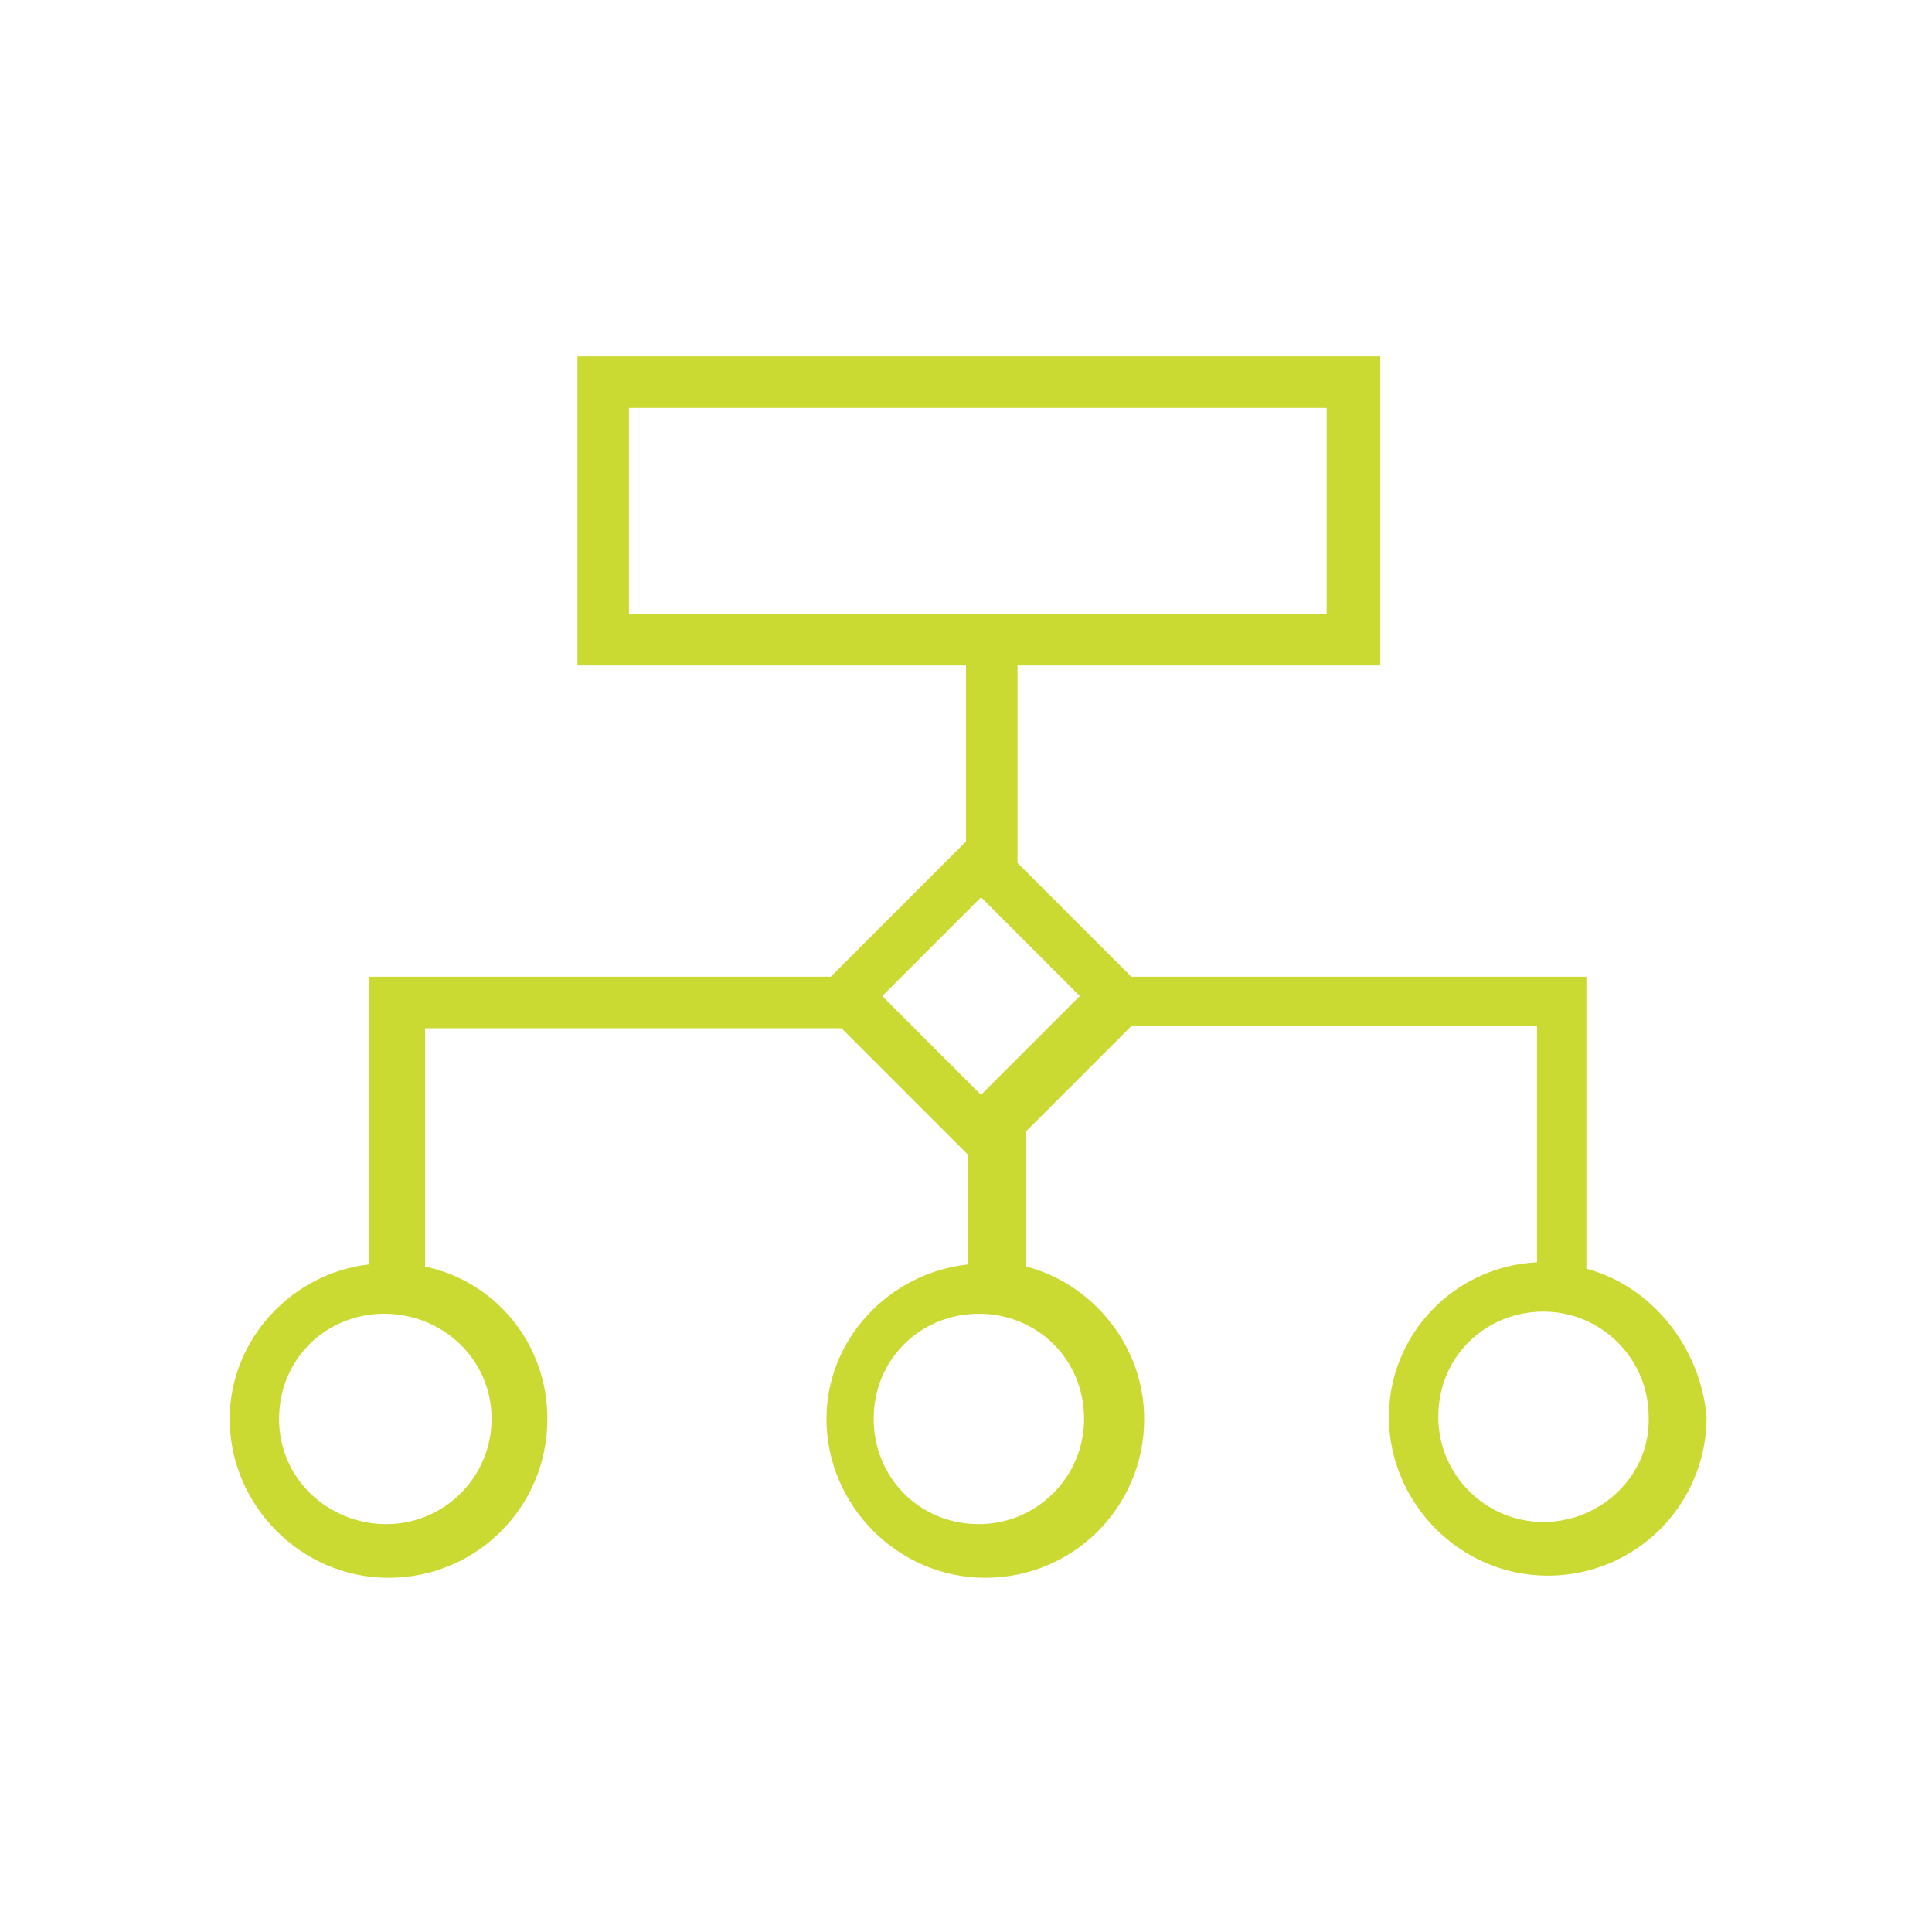 <?xml version="1.0" encoding="utf-8"?>
<!-- Generator: Adobe Illustrator 19.1.0, SVG Export Plug-In . SVG Version: 6.00 Build 0)  -->
<svg version="1.1" xmlns="http://www.w3.org/2000/svg" xmlns:xlink="http://www.w3.org/1999/xlink" x="0px" y="0px"
	 viewBox="0 0 90 90" style="enable-background:new 0 0 90 90;" xml:space="preserve">
<style type="text/css">
	.st0{display:none;}
	.st1{display:inline;}
	.st2{fill:#CBD933;}
	.st3{display:inline;fill:#CBD933;}
</style>
<g id="Layer_1" class="st0">
	<g class="st1">
		<g>
			<g>
				<path class="st2" d="M42.6,54.3c-8.5,0-15.5-7-15.5-15.5s7-15.5,15.5-15.5S58,30.3,58,38.8S51.1,54.3,42.6,54.3z M42.6,25.6
					c-7.3,0-13.3,5.9-13.3,13.3c0,7.3,5.9,13.3,13.3,13.3c7.3,0,13.3-5.9,13.3-13.3S49.9,25.6,42.6,25.6z"/>
			</g>
			<g>
				<path class="st2" d="M39.6,46.6c-0.2,0-0.4,0-0.5-0.1c-0.4-0.2-0.6-0.6-0.6-1V32.1c0-0.4,0.2-0.8,0.6-1c0.4-0.2,0.8-0.2,1.2,0.1
					l9.7,6.7c0.3,0.2,0.5,0.6,0.5,0.9s-0.2,0.7-0.5,0.9l-9.7,6.7C40.1,46.6,39.8,46.6,39.6,46.6z M40.7,34.2v9.2l6.6-4.6L40.7,34.2z
					"/>
			</g>
		</g>
		<g>
			<path class="st2" d="M83.3,62.8H6.7c-1.9,0-3.4-1.5-3.4-3.4V18.3c0-1.9,1.5-3.4,3.4-3.4h76.7c1.9,0,3.4,1.5,3.4,3.4v41.1
				C86.7,61.3,85.2,62.8,83.3,62.8z M6.7,17.1c-0.7,0-1.2,0.5-1.2,1.2v41.1c0,0.7,0.5,1.2,1.2,1.2h76.7c0.7,0,1.2-0.5,1.2-1.2V18.3
				c0-0.7-0.5-1.2-1.2-1.2H6.7z"/>
		</g>
		<g>
			<path class="st2" d="M84.4,72.6H22c-0.6,0-1.1-0.5-1.1-1.1s0.5-1.1,1.1-1.1h62.5c0.6,0,1.1,0.5,1.1,1.1
				C85.6,72.1,85.1,72.6,84.4,72.6z"/>
		</g>
		<g>
			<path class="st2" d="M9.8,72.6H5.7c-0.6,0-1.1-0.5-1.1-1.1s0.5-1.1,1.1-1.1h4.1c0.6,0,1.1,0.5,1.1,1.1
				C10.9,72.1,10.4,72.6,9.8,72.6z"/>
		</g>
		<g>
			<path class="st2" d="M15.9,75.2c-2,0-3.7-1.6-3.7-3.7c0-2,1.6-3.7,3.7-3.7s3.7,1.6,3.7,3.7C19.6,73.5,18,75.2,15.9,75.2z
				 M15.9,69.7c-1,0-1.8,0.8-1.8,1.8c0,1,0.8,1.8,1.8,1.8c1,0,1.8-0.8,1.8-1.8C17.7,70.5,16.9,69.7,15.9,69.7z"/>
		</g>
	</g>
</g>
<g id="Layer_3">
	<g>
		<path class="st2" d="M73.9,59.1V46.7v-1.2H52.7l-5.3-5.3V31h16.9V16.6H26.9V31h18.1v8.2l-6.3,6.3H17.2v1.2v12.2
			c-3.6,0.4-6.5,3.5-6.5,7.2c0,4,3.3,7.4,7.4,7.4s7.4-3.3,7.4-7.4c0-3.5-2.4-6.4-5.7-7.1V47.9h19.4l5.9,5.9v5.1
			c-3.7,0.4-6.6,3.5-6.6,7.2c0,4,3.3,7.4,7.4,7.4s7.4-3.3,7.4-7.4c0-3.4-2.4-6.3-5.5-7.1v-6.3l4.9-4.9h18.9v11
			c-3.9,0.2-6.9,3.4-6.9,7.2c0,4,3.3,7.4,7.4,7.4s7.4-3.3,7.4-7.4C79.2,62.7,76.9,59.9,73.9,59.1z M29.3,19h32.5v9.6H29.3V19z
			 M22.9,66.1c0,2.7-2.2,4.9-4.9,4.9S13,68.9,13,66.1c0-2.8,2.2-4.9,4.9-4.9S22.9,63.3,22.9,66.1z M50.5,66.1c0,2.7-2.2,4.9-4.9,4.9
			c-2.8,0-4.9-2.2-4.9-4.9c0-2.8,2.2-4.9,4.9-4.9C48.3,61.2,50.5,63.3,50.5,66.1z M45.7,51l-4.6-4.6l4.6-4.6l4.6,4.6L45.7,51z
			 M71.9,70.9c-2.7,0-4.9-2.2-4.9-4.9c0-2.8,2.2-4.9,4.9-4.9s4.9,2.2,4.9,4.9C76.9,68.7,74.6,70.9,71.9,70.9z"/>
	</g>
</g>
<g id="Layer_2" class="st0">
	<path class="st3" d="M66.4,35.6c-4.6,0-8.5,3.2-9.2,7.8l0,0H37.9l0,0c-0.2-1.2-0.5-2.3-1-3.4l-0.1-0.2l18.3-10.6l0.1,0.2
		c1.8,2.2,4.5,3.5,7.3,3.5c1.6,0,3.2-0.4,4.7-1.3c4.4-2.6,6-8.3,3.4-12.8c-1.7-2.9-4.8-4.7-8.1-4.7c-1.6,0-3.2,0.4-4.7,1.3
		c-3.9,2.3-5.7,7.2-4,11.5l0.1,0.2L35.5,37.9l-0.1-0.2c-0.9-1.2-2-2.1-3.3-2.9c-1.8-1-3.9-1.6-5.9-1.6c-4.2,0-8.2,2.3-10.3,6
		c-3.3,5.7-1.3,13,4.3,16.3c1.8,1,3.9,1.6,5.9,1.6c3.7,0,7.2-1.8,9.5-4.7l0.1-0.2l18.2,10.5L53.8,63c-1.7,4.3,0.1,9.2,4,11.5
		c1.4,0.8,3,1.3,4.7,1.3h0c3.3,0,6.4-1.8,8.1-4.7c2.6-4.5,1-10.2-3.4-12.8c-1.4-0.8-3-1.3-4.7-1.3c-2.8,0-5.5,1.3-7.3,3.5l-0.1,0.2
		l-0.2-0.1l-18-10.4L37,50c0.5-1.1,0.8-2.2,0.9-3.4l0-0.1h19.2l0,0.1c0.7,4.5,4.6,7.9,9.2,7.9c5.1,0,9.3-4.2,9.3-9.4
		C75.8,39.9,71.6,35.6,66.4,35.6z M59,17.6c1.1-0.6,2.2-0.9,3.4-0.9c2.5,0,4.8,1.3,6,3.5c1.9,3.3,0.8,7.6-2.5,9.5
		c-1.1,0.6-2.2,0.9-3.4,0.9c-2.5,0-4.8-1.3-6-3.5C54.6,23.8,55.7,19.5,59,17.6z M34.3,50c-1.7,2.9-4.8,4.8-8.2,4.8
		c-1.7,0-3.3-0.4-4.7-1.3c-4.5-2.6-6.1-8.5-3.5-13c1.7-2.9,4.8-4.8,8.2-4.8c1.7,0,3.3,0.4,4.7,1.3C35.4,39.6,37,45.4,34.3,50z
		 M56.5,62.9c1.2-2.1,3.5-3.5,6-3.5c1.2,0,2.4,0.3,3.4,0.9c3.3,1.9,4.4,6.2,2.5,9.5c-1.2,2.1-3.5,3.5-6,3.5c-1.2,0-2.4-0.3-3.4-0.9
		C55.7,70.5,54.6,66.2,56.5,62.9z M66.4,52c-3.8,0-6.9-3.1-6.9-7s3.1-7,6.9-7c3.8,0,6.9,3.1,6.9,7S70.2,52,66.4,52z"/>
</g>
</svg>
